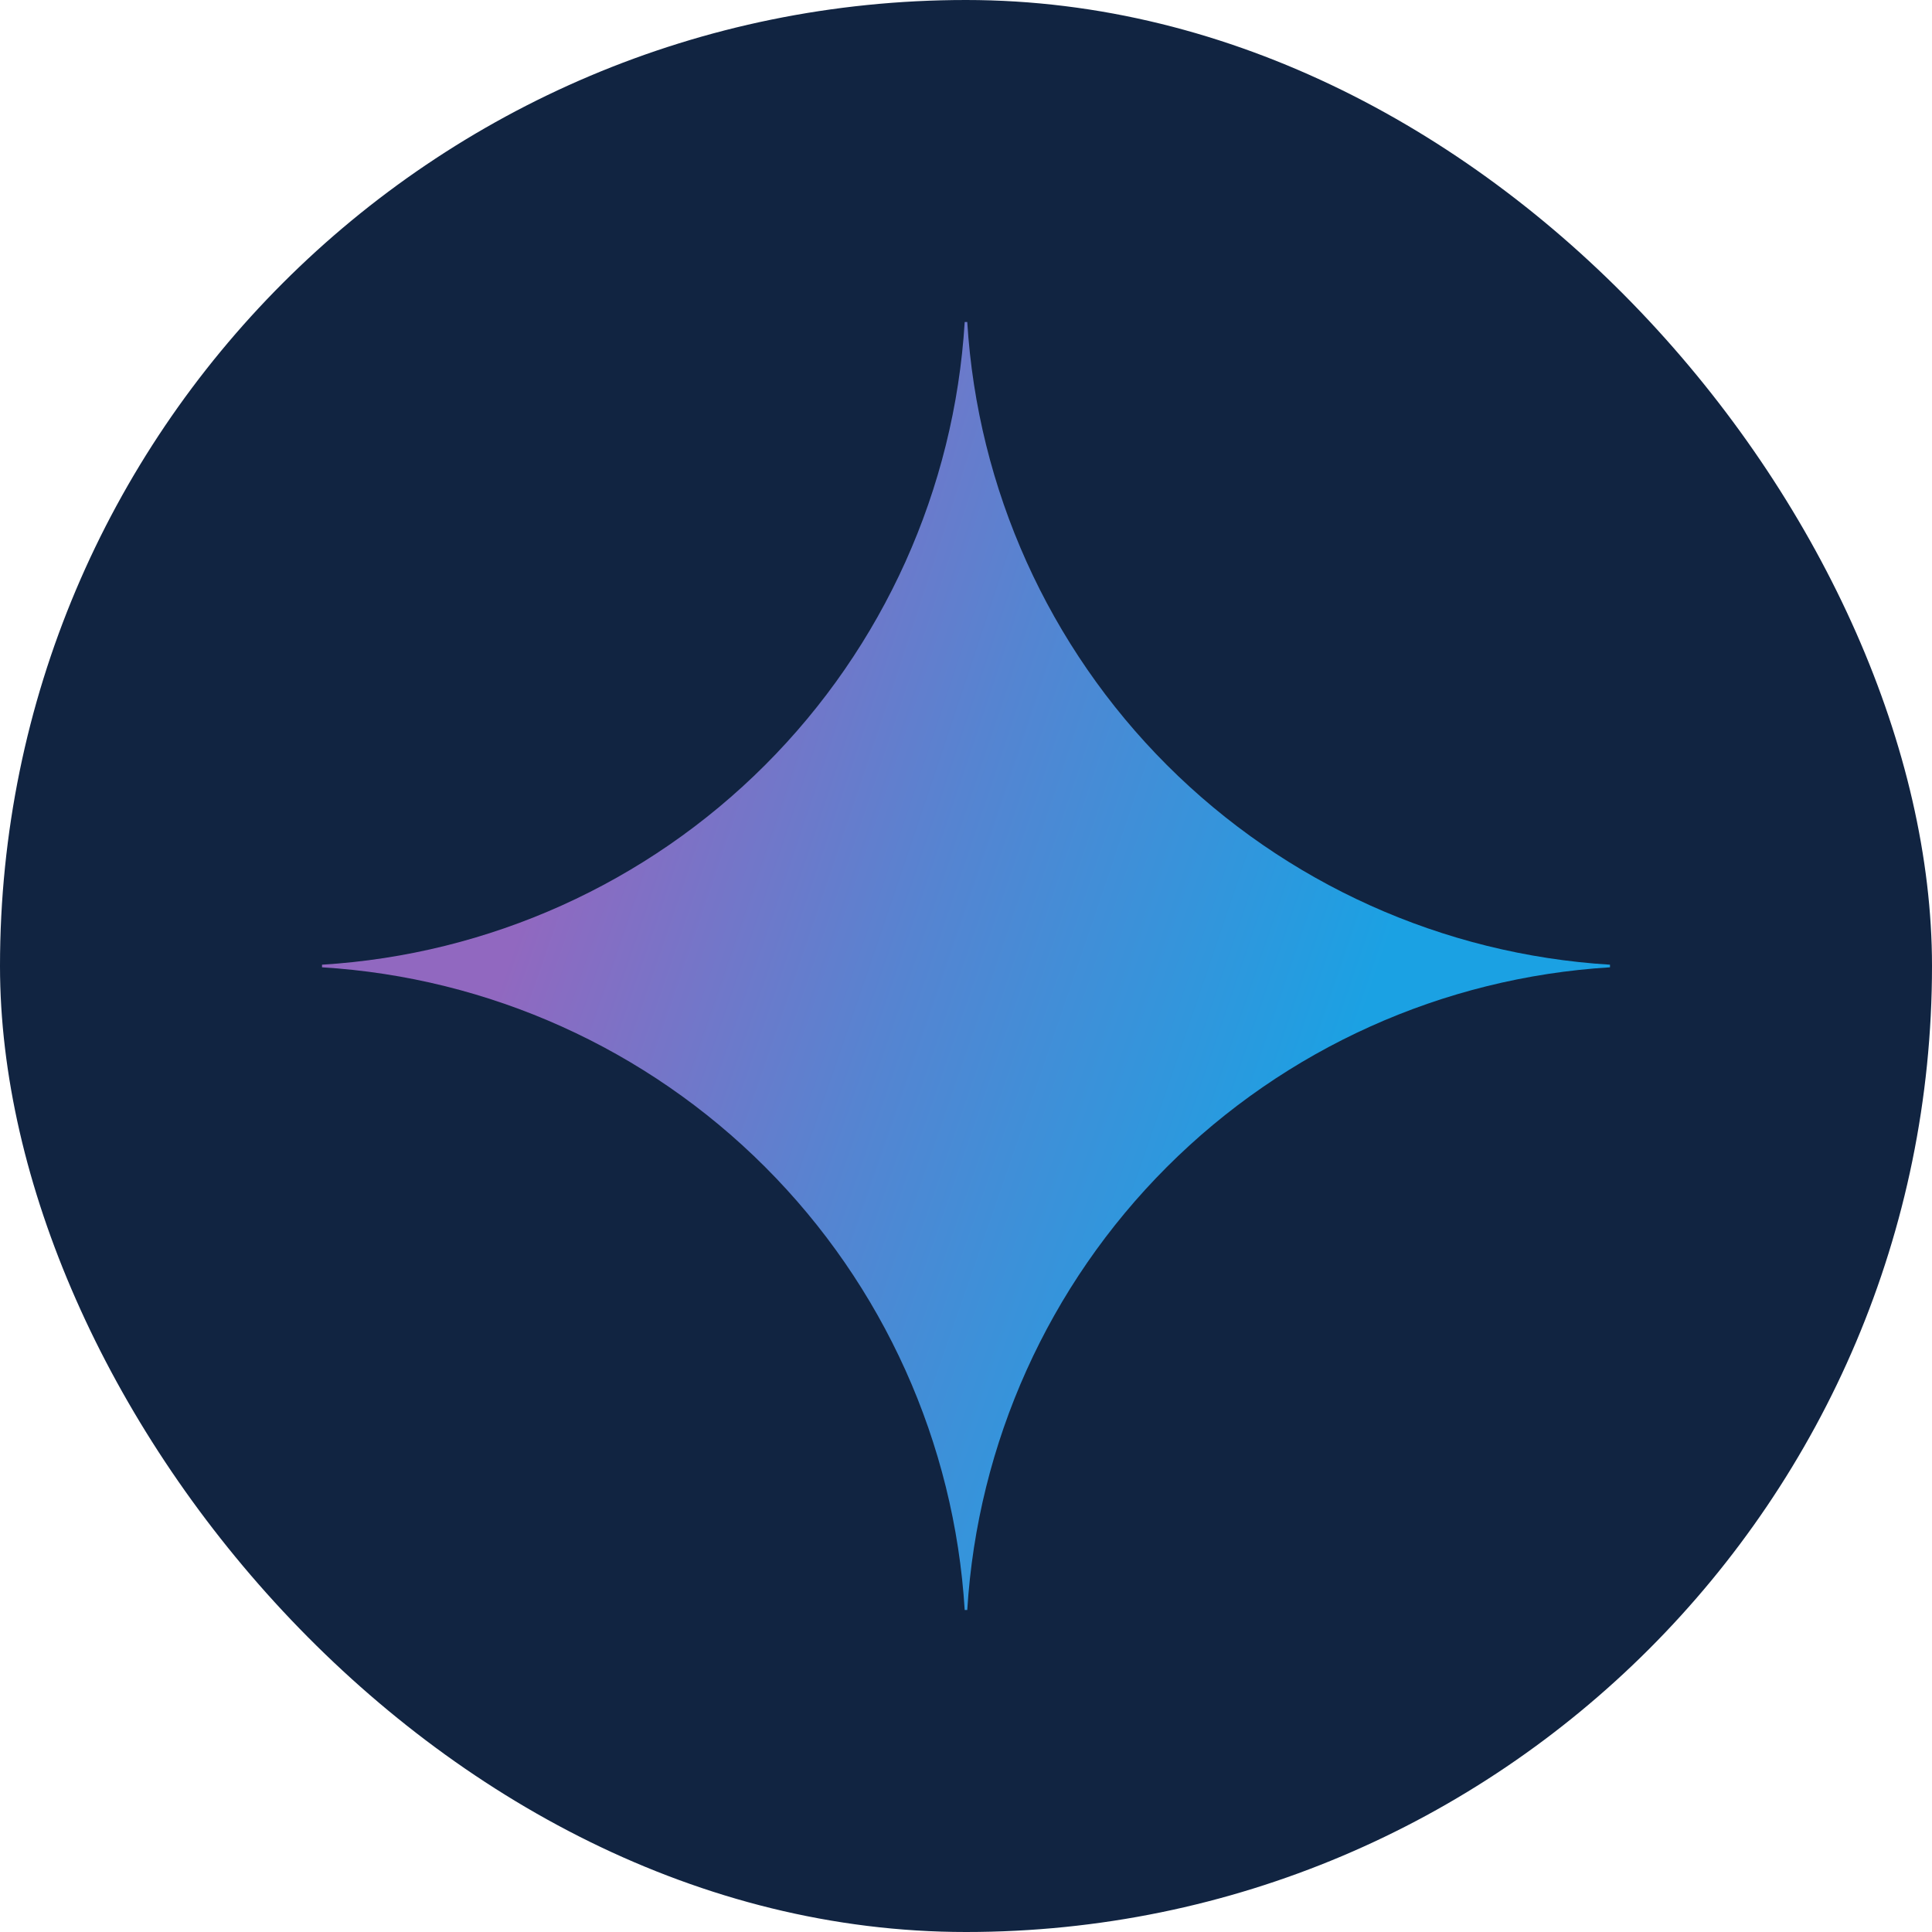 <svg width="40" height="40" viewBox="0 0 40 40" fill="none" xmlns="http://www.w3.org/2000/svg">
<rect width="40" height="40" rx="20" fill="#112441"/>
<path d="M33.333 20.027C29.873 20.239 26.611 21.709 24.16 24.16C21.709 26.611 20.239 29.874 20.026 33.333H19.973C19.761 29.873 18.291 26.611 15.84 24.16C13.389 21.709 10.126 20.239 6.667 20.027L6.667 19.973C10.126 19.761 13.389 18.291 15.84 15.84C18.291 13.389 19.761 10.127 19.973 6.667L20.026 6.667C20.239 10.126 21.709 13.389 24.16 15.84C26.611 18.291 29.873 19.761 33.333 19.973V20.027Z" fill="url(#paint0_radial_6237_43)"/>
<defs>
<radialGradient id="paint0_radial_6237_43" cx="0" cy="0" r="1" gradientUnits="userSpaceOnUse" gradientTransform="translate(9.313 17.505) rotate(18.683) scale(28.383 227.368)">
<stop offset="0.067" stop-color="#9168C0"/>
<stop offset="0.343" stop-color="#5684D1"/>
<stop offset="0.672" stop-color="#1BA1E3"/>
</radialGradient>
</defs>
</svg>
